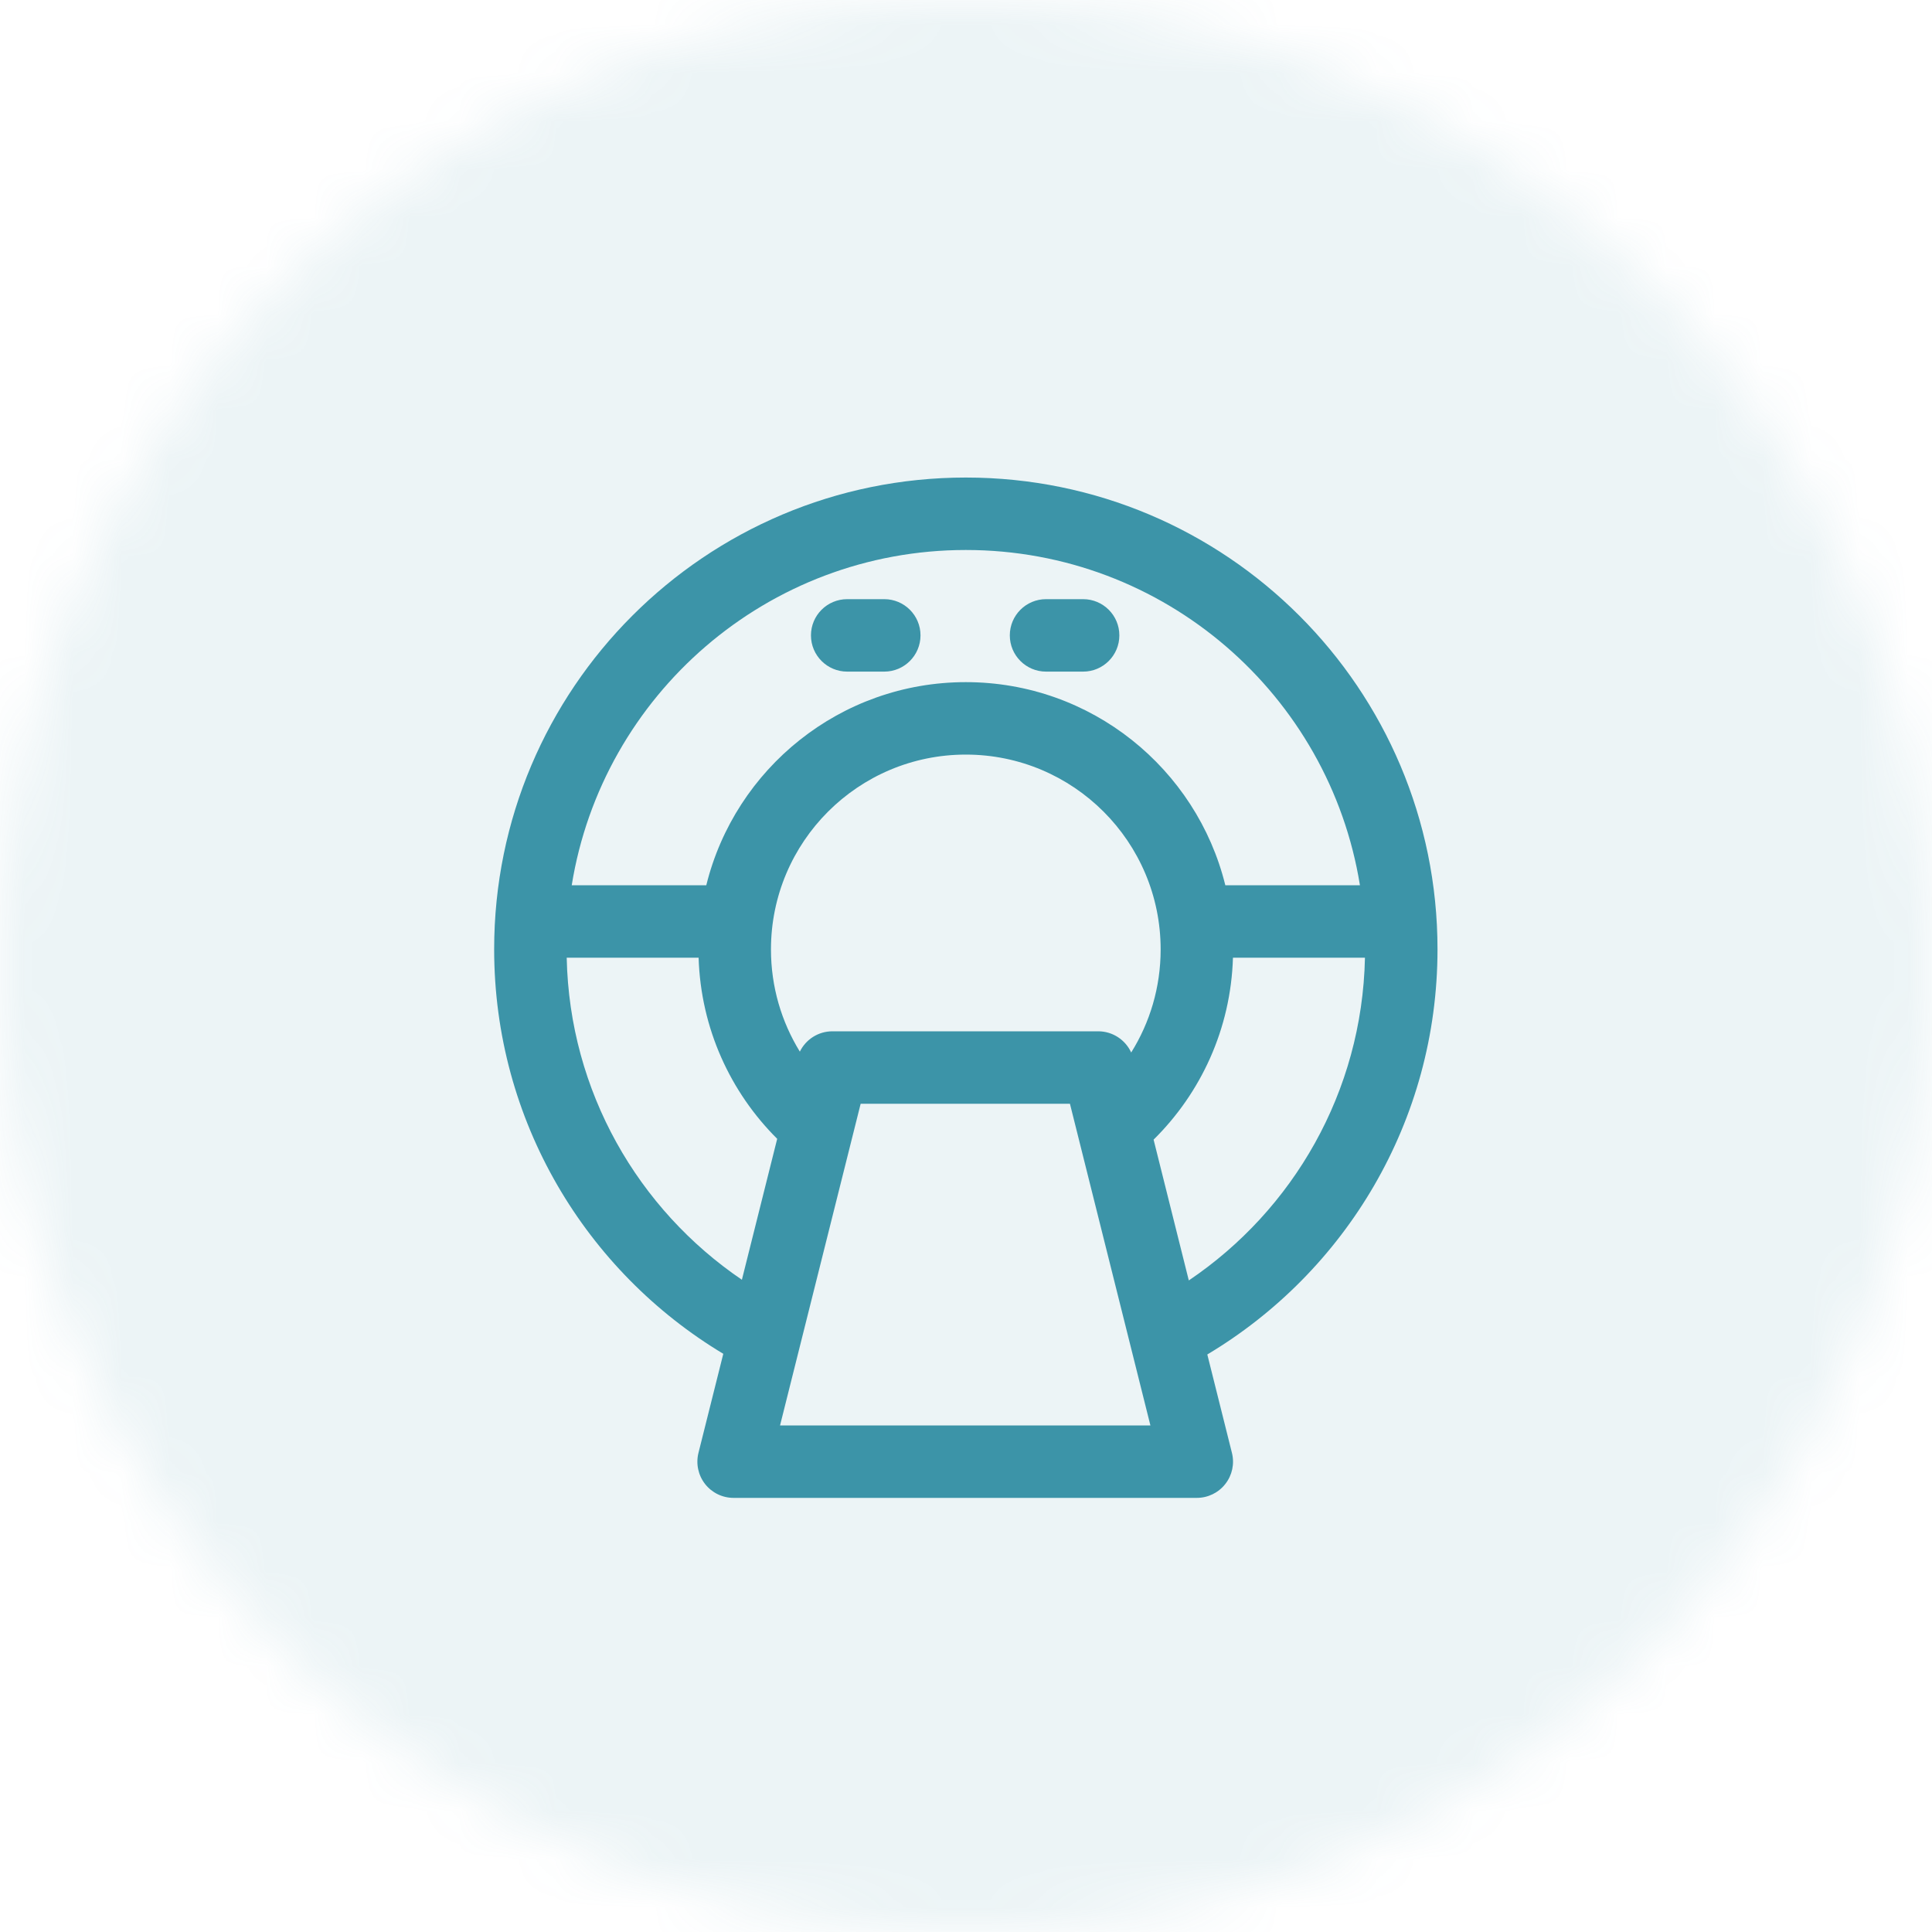 <svg width="40" height="40" viewBox="0 0 40 40" fill="none" xmlns="http://www.w3.org/2000/svg">
<mask id="mask0_3145_2998" style="mask-type:alpha" maskUnits="userSpaceOnUse" x="0" y="0" width="40" height="40">
<path fill-rule="evenodd" clip-rule="evenodd" d="M20 40C31.046 40 40 31.046 40 20C40 8.954 31.046 0 20 0C8.954 0 0 8.954 0 20C0 31.046 8.954 40 20 40Z" fill="white"/>
</mask>
<g mask="url(#mask0_3145_2998)">
<rect width="40" height="40" fill="#3C94A8" fill-opacity="0.1"/>
</g>
<path fill-rule="evenodd" clip-rule="evenodd" d="M19.997 11.387C15.883 11.387 12.471 14.393 11.837 18.328H14.623C15.218 15.914 17.398 14.123 19.996 14.123C22.594 14.123 24.774 15.914 25.369 18.328H28.156C27.522 14.393 24.11 11.387 19.997 11.387ZM15.36 26.496C13.214 25.039 11.791 22.601 11.733 19.828H14.464C14.509 21.293 15.123 22.614 16.091 23.578L15.36 26.496ZM14.975 28.029C12.134 26.323 10.231 23.21 10.231 19.653C10.231 14.259 14.604 9.887 19.997 9.887C25.39 9.887 29.762 14.259 29.762 19.653C29.762 23.22 27.849 26.339 24.996 28.043L25.506 30.081C25.562 30.305 25.512 30.542 25.369 30.724C25.227 30.906 25.009 31.012 24.778 31.012H15.188C14.957 31.012 14.739 30.906 14.597 30.724C14.455 30.542 14.405 30.304 14.461 30.08L14.975 28.029ZM24.613 26.51C26.77 25.055 28.202 22.61 28.26 19.828H25.527C25.483 21.301 24.862 22.63 23.884 23.595L24.613 26.51ZM23.42 21.791C23.807 21.172 24.03 20.441 24.03 19.657C24.03 17.429 22.224 15.623 19.996 15.623C17.768 15.623 15.962 17.429 15.962 19.657C15.962 20.433 16.181 21.157 16.56 21.773C16.684 21.519 16.943 21.352 17.234 21.352H22.738C23.035 21.352 23.3 21.528 23.42 21.791ZM17.54 12.405C17.126 12.405 16.79 12.74 16.79 13.155C16.79 13.569 17.126 13.905 17.54 13.905H18.308C18.722 13.905 19.058 13.569 19.058 13.155C19.058 12.74 18.722 12.405 18.308 12.405L17.54 12.405ZM20.907 13.155C20.907 12.74 21.243 12.405 21.657 12.405L22.425 12.405C22.839 12.405 23.175 12.74 23.175 13.155C23.175 13.569 22.839 13.905 22.425 13.905H21.657C21.243 13.905 20.907 13.569 20.907 13.155ZM16.15 29.512L17.819 22.852H22.152L23.818 29.512H16.15Z" fill="#3C94A8"/>
</svg>
